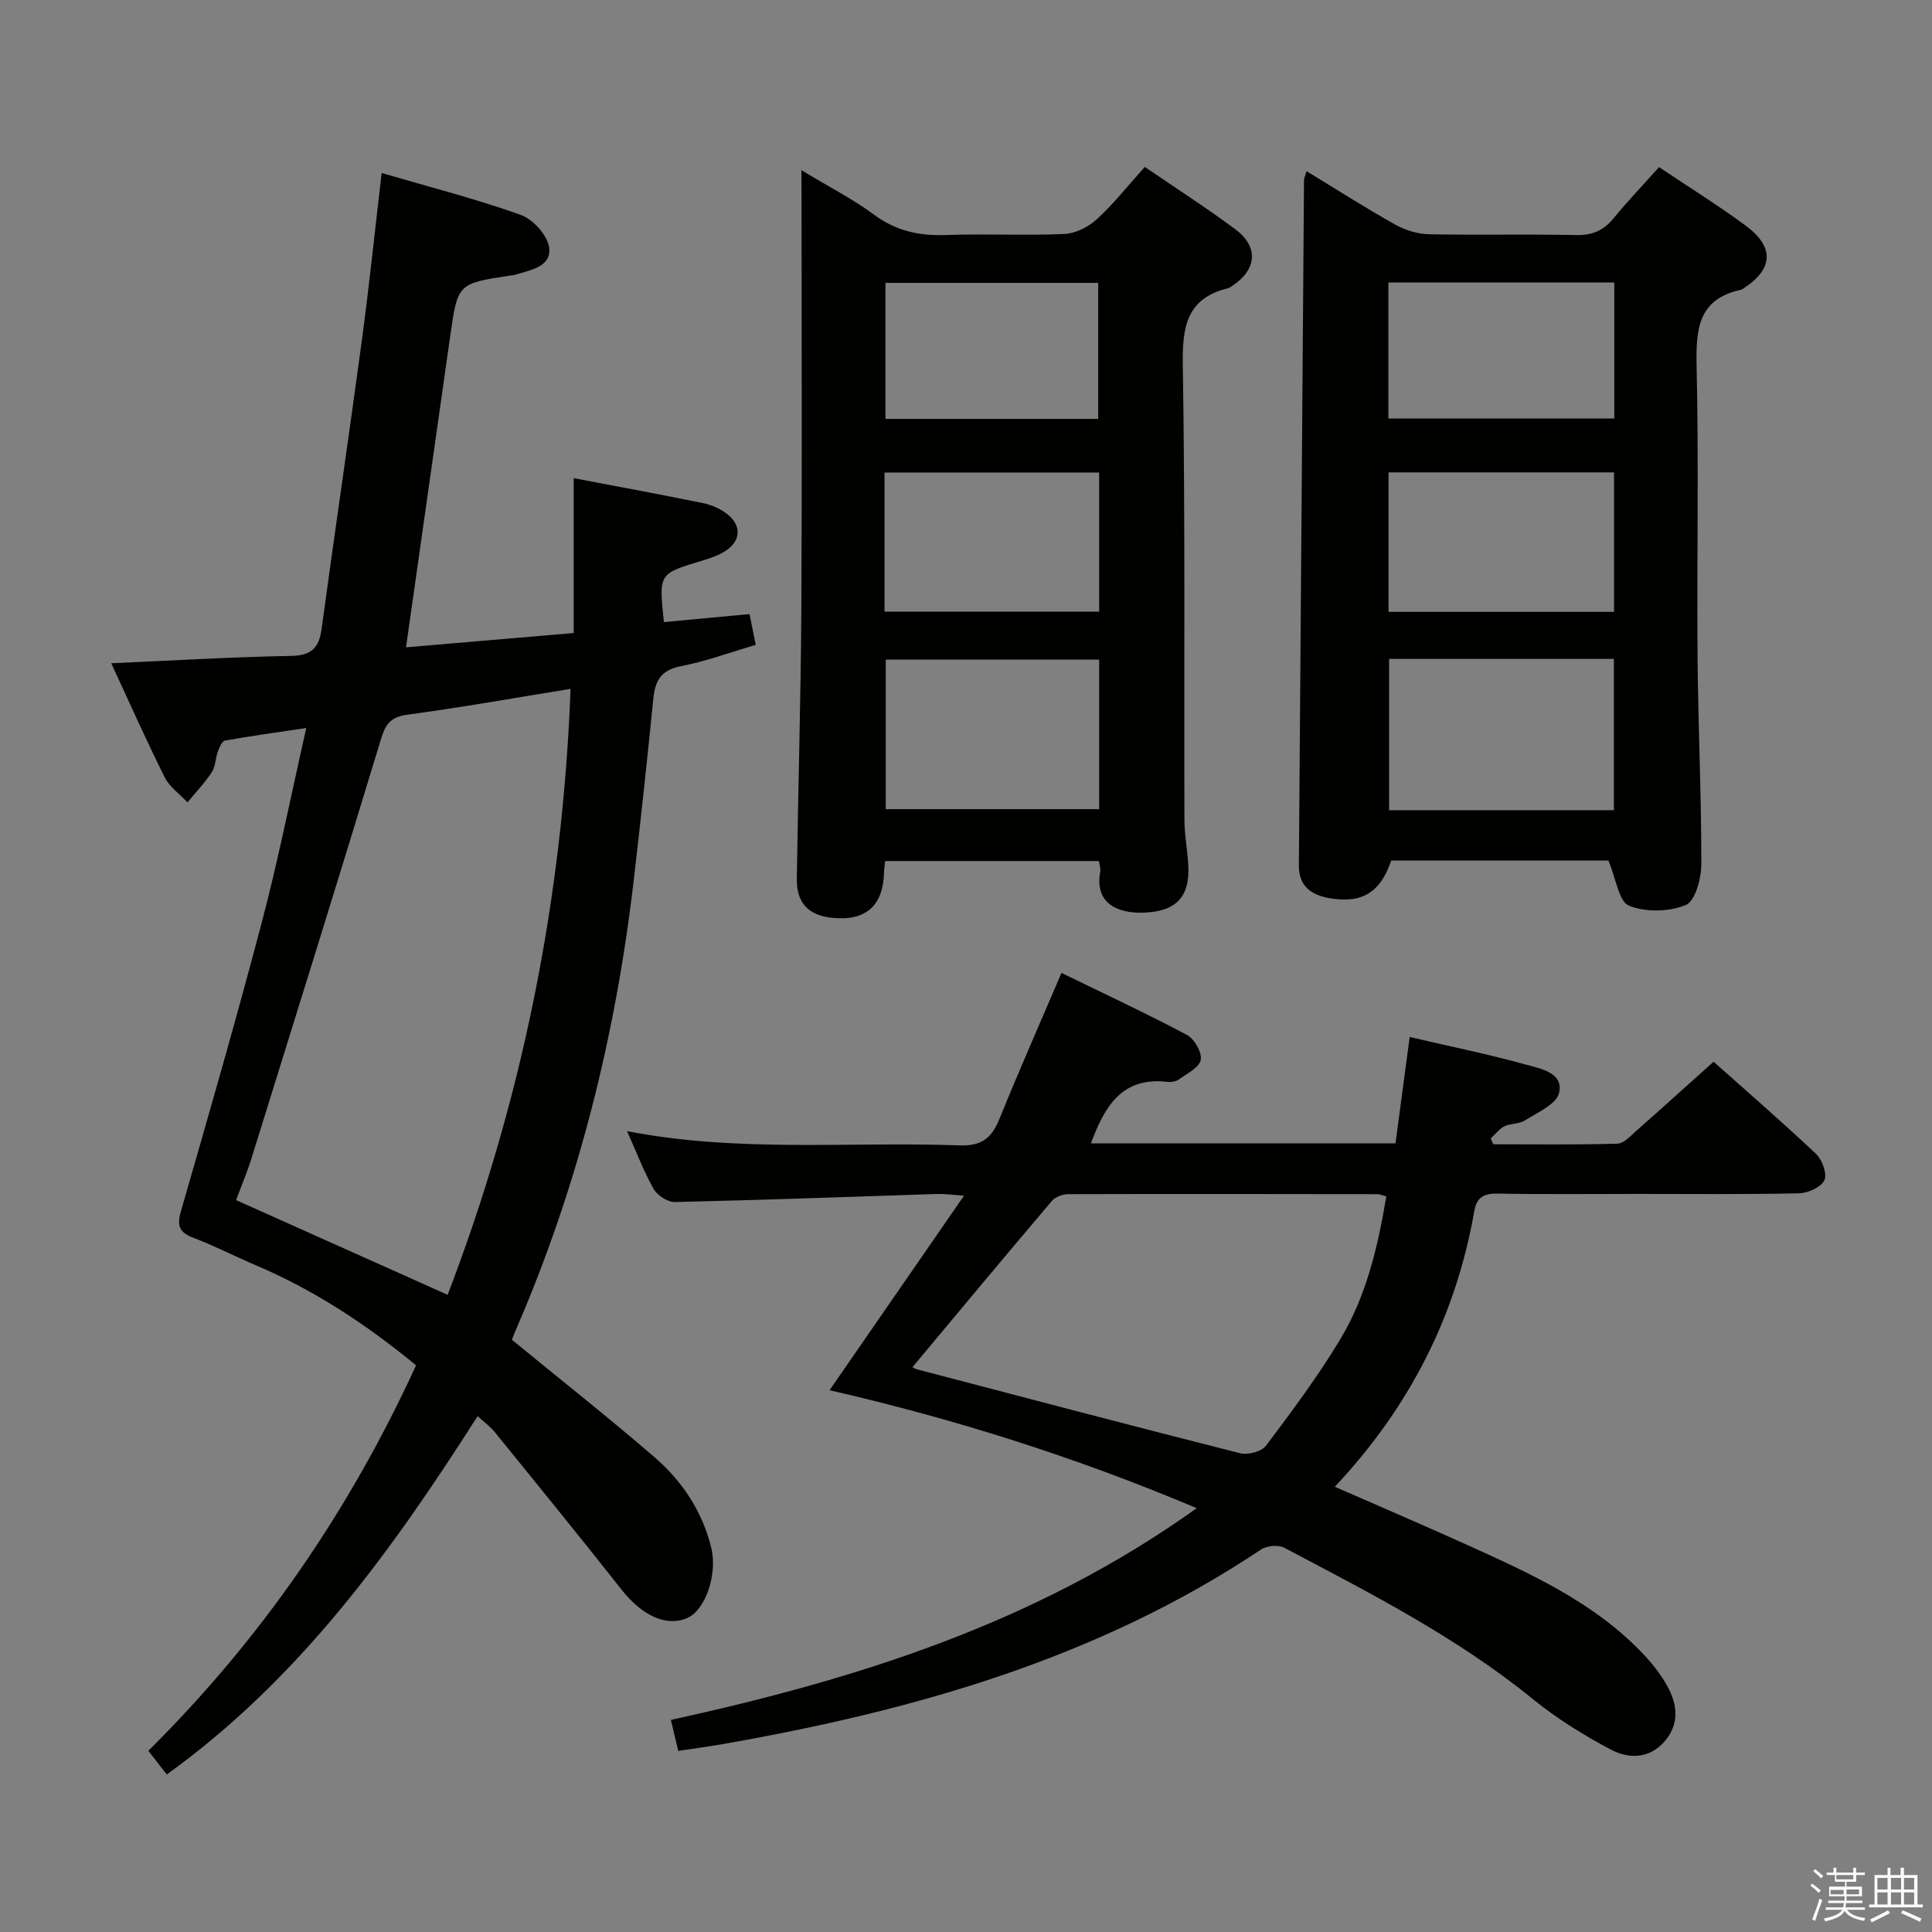 <svg enable-background="new 0 0 400 400" viewBox="0 0 400 400" xmlns="http://www.w3.org/2000/svg"><rect x="0" y="0" width="400" height="400" fill="#808080" stroke="none"/><path d="m374.8 390.4.4-.4c.7.5 1.3 1 1.8 1.4l-.5.5c-.5-.6-1.1-1.1-1.7-1.5zm1 7.3-.6-.3c.5-1.4 1.1-2.8 1.5-4.3.2.1.4.2.6.3-.5 1.3-1 2.8-1.5 4.3zm-.4-10.3.4-.4c.4.3 1 .8 1.7 1.4l-.5.5c-.4-.5-1-1-1.6-1.5zm2.5.3h1.7v-1h.6v1h3.5v-1h.6v1h1.8v.5h-1.8v1.4h-2v1h3.2v2h-3.2v.9h3.3v.5h-3.4c0 .3-.1.6-.1.9h4v.5h-3.7c.7.9 1.9 1.5 3.8 1.7-.1.2-.2.4-.3.6-2.1-.4-3.5-1.1-4-2.1-.4 1-1.8 1.7-4 2.2-.1-.2-.2-.4-.3-.6 2.1-.4 3.4-1 3.8-1.8h-3.4v-.5h3.6c.1-.3.1-.6.2-.9h-3.3v-.5h3.4c0-.3 0-.6 0-.9h-3.2v-2h3.3v-1h-2.1v-1.4h-1.7v-.5zm1.1 3.5v1h2.7c0-.3 0-.4 0-.4 0-.2 0-.2 0-.2 0-.1 0-.2 0-.3h-2.7zm1.2-3v.9h3.5v-.9zm4.7 3h-2.6v.6.4h2.6z" fill="#fbfafc"/><path d="m393.6 386.7h.6v1.5h2.8v6.1h1.1v.6h-11.1v-.6h1.1v-6.1h2.7v-1.5h.6v1.5h2.1v-1.5zm-2.7 8.8.4.6c-1.2.6-2.5 1.3-3.8 1.9-.1-.2-.2-.4-.3-.6 1.2-.6 2.5-1.2 3.7-1.9zm-2.2-6.7v2.4h2.1v-2.4zm0 3v2.5h2.1v-2.5zm2.8-3v2.4h2.1v-2.4zm0 3v2.5h2.1v-2.5zm6 6.1c-1.4-.7-2.7-1.3-3.9-1.8l.3-.6c1.5.6 2.7 1.2 3.9 1.7zm-1.2-9.1h-2.1v2.4h2.1zm-2.1 3v2.5h2.1v-2.5z" fill="#fbfafc"/><g fill="#010100"><path d="m105.98 277.38c10.04 8.23 19.96 16.06 29.52 24.31 5.74 4.95 9.9 11.2 11.75 18.73 1.35 5.48-1.18 12.87-4.9 14.54-4.33 1.94-9.39-.43-13.63-5.8-8.63-10.95-17.44-21.76-26.22-32.59-1.01-1.25-2.37-2.22-3.62-3.37-17.86 28.04-36.98 54.48-64.35 74.19-1.38-1.77-2.49-3.19-3.82-4.91 23.37-23.15 41.63-49.72 55.43-79.8-10.24-8.45-21.12-15.61-33.29-20.77-4.28-1.82-8.43-3.98-12.78-5.62-3-1.13-3.48-2.52-2.59-5.6 5.75-19.92 11.49-39.86 16.77-59.91 3.37-12.81 5.94-25.83 9.16-40.05-6.31.94-11.59 1.66-16.83 2.6-.62.11-1.17 1.42-1.48 2.28-.51 1.4-.47 3.08-1.25 4.27-1.46 2.22-3.33 4.18-5.03 6.24-1.6-1.71-3.72-3.18-4.72-5.19-3.84-7.69-7.33-15.55-11.07-23.61 12.75-.56 24.98-1.3 37.22-1.52 4.21-.08 5.8-1.63 6.33-5.57 2.7-19.91 5.65-39.8 8.33-59.71 1.53-11.34 2.7-22.73 4.11-34.7 9.9 2.9 19.51 5.35 28.8 8.67 2.55.91 5.59 4.28 5.88 6.82.46 3.99-3.96 4.6-7.11 5.6-.31.1-.66.09-.99.15-10.86 1.64-10.85 1.64-12.41 12.68-3 21.18-6.01 42.35-9.13 64.28 11.06-.94 22.67-1.93 34.72-2.96 0-10.87 0-21.3 0-32.06 9.29 1.77 18.08 3.38 26.84 5.18 1.73.36 3.53 1.16 4.92 2.24 3.08 2.38 2.86 5.68-.46 7.73-1.52.94-3.31 1.51-5.04 2.03-8.65 2.62-8.66 2.59-7.58 12.62 5.7-.53 11.41-1.07 17.72-1.66.39 1.94.8 3.95 1.29 6.37-5.34 1.57-10.32 3.42-15.46 4.41-4.04.77-5.35 2.89-5.73 6.59-1.28 12.73-2.63 25.45-4.12 38.15-3.74 31.82-11.4 62.63-24.11 92.1-.34.76-.63 1.53-1.07 2.62zm-13.3-9.3c15.35-40.07 23.8-81.68 25.45-125.46-11.73 1.9-22.66 3.85-33.65 5.33-3.4.46-4.59 1.72-5.56 4.94-8.8 29.02-17.84 57.97-26.85 86.93-.92 2.94-2.13 5.79-3.19 8.65 14.68 6.57 28.88 12.93 43.8 19.61z"/><path d="m247.77 312.25c-25.16-10.61-50.21-18.5-76.02-24.42 9.2-13.31 18.23-26.37 27.84-40.28-2.72-.18-4.13-.4-5.54-.35-18.11.58-36.22 1.26-54.34 1.67-1.47.03-3.6-1.36-4.37-2.7-2.04-3.59-3.51-7.51-5.51-11.98 23.12 4.49 46.01 2.12 68.8 2.95 4.72.17 6.71-1.59 8.32-5.55 3.99-9.84 8.28-19.55 12.82-30.16 8.63 4.21 17.43 8.31 25.99 12.85 1.53.81 3.13 3.63 2.84 5.16-.3 1.58-2.82 2.81-4.49 4.02-.61.44-1.61.62-2.39.53-9.44-1.11-13.02 5.08-15.86 12.74h63.06c.95-7.11 1.92-14.38 2.94-22.03 8.5 1.98 16.45 3.59 24.24 5.76 2.95.82 7.68 1.66 6.68 5.85-.56 2.33-4.46 4-7.05 5.66-1.19.76-2.96.58-4.26 1.22-1.09.54-1.9 1.66-2.83 2.52.17.4.34.8.52 1.2 8.57 0 17.14.12 25.7-.12 1.35-.04 2.74-1.62 3.95-2.69 5.25-4.62 10.43-9.32 15.97-14.28 6.39 5.7 13.93 12.22 21.19 19.06 1.28 1.21 2.36 4.14 1.75 5.46-.67 1.44-3.38 2.68-5.23 2.72-11.16.25-22.32.13-33.49.13-9.66 0-19.33.11-28.99-.07-2.87-.05-4.29.84-4.78 3.64-3.79 21.71-13.38 40.55-28.87 57.06 9.29 4.07 18.22 7.89 27.07 11.89 13.35 6.04 26.76 12.03 37.03 23 1.8 1.92 3.46 4.07 4.73 6.37 2.15 3.88 2.58 7.94-.65 11.56-3.15 3.55-7.41 3.51-10.98 1.62-5.68-3-11.25-6.46-16.22-10.5-15.75-12.81-33.69-21.94-51.48-31.33-1.23-.65-3.62-.4-4.82.41-33.91 22.63-72.08 33.39-111.65 40.3-2.91.51-5.85.89-8.97 1.36-.53-2.25-.98-4.13-1.52-6.41 38.48-8.43 75.55-20 108.87-43.84zm-58.85-29.2c.02.01.44.32.91.45 22.3 5.85 44.59 11.73 66.94 17.38 1.6.4 4.42-.34 5.34-1.56 5.38-7.16 10.77-14.37 15.38-22.03 5.43-9.03 7.79-19.23 9.53-29.59-.88-.23-1.35-.46-1.83-.46-21.33-.03-42.66-.06-63.99 0-1.16 0-2.7.55-3.41 1.39-9.67 11.38-19.21 22.85-28.87 34.42z"/><path d="m165.93 35.24c5.74 3.47 10.66 5.97 15.03 9.21 4.57 3.39 9.38 4.41 14.92 4.21 8.15-.3 16.33.14 24.48-.22 2.31-.1 4.98-1.44 6.72-3.04 3.51-3.23 6.51-7.03 9.94-10.84 6.48 4.43 12.76 8.47 18.74 12.91 4.87 3.62 4.47 8.34-.6 11.69-.28.18-.55.42-.86.5-8.73 2.11-9.54 8.11-9.41 16.05.5 31.31.24 62.63.33 93.95.01 3.14.62 6.28.8 9.43.37 6.65-2.54 9.71-9.51 9.87-4.94.11-9.97-1.78-8.71-8.54.11-.59-.15-1.26-.27-2.15-14.73 0-29.31 0-44.26 0-.08.79-.22 1.56-.24 2.33-.17 6.95-3.78 10.14-10.73 9.43-4.95-.51-7.41-3.11-7.33-8.13.28-18.63.83-37.27.94-55.9.16-28.15.04-56.31.04-84.46-.02-1.76-.02-3.53-.02-6.3zm61.64 101.33c-15.19 0-29.76 0-44.18 0v30.96h44.18c0-10.49 0-20.59 0-30.96zm-44.44-9.94h44.44c0-9.72 0-19.13 0-28.8-14.94 0-29.62 0-44.44 0zm44.24-39.9c0-9.62 0-18.96 0-28.16-15.01 0-29.57 0-44.05 0v28.16z"/><path d="m333 178.16c-14.41 0-29.7 0-44.96 0-2.22 6.54-5.94 8.93-12.65 7.82-3.71-.62-6.51-2.34-6.47-6.82.37-47.28.7-94.55 1.06-141.83 0-.45.24-.89.52-1.89 6.27 3.81 12.24 7.63 18.42 11.09 2.06 1.15 4.62 1.92 6.96 1.97 10.15.21 20.32-.05 30.47.17 3.33.07 5.65-.95 7.72-3.47 2.94-3.58 6.15-6.95 9.42-10.6 6.21 4.17 12.3 7.94 18.03 12.19 5.94 4.41 5.58 8.98-.58 12.94-.14.09-.28.21-.43.25-9.08 1.93-9.41 8.36-9.24 16.07.45 19.98.03 39.97.19 59.95.12 14.3.8 28.6.78 42.9 0 2.95-1.26 7.66-3.21 8.47-3.45 1.43-8.31 1.54-11.76.15-2.11-.85-2.66-5.53-4.27-9.36zm-45.4-41.74v31.32h46.54c0-10.56 0-20.92 0-31.32-15.72 0-31 0-46.54 0zm46.57-9.74c0-9.78 0-19.31 0-28.88-15.82 0-31.22 0-46.69 0v28.88zm-46.72-40.04h46.77c0-9.59 0-18.82 0-28.15-15.75 0-31.12 0-46.77 0z"/></g></svg>